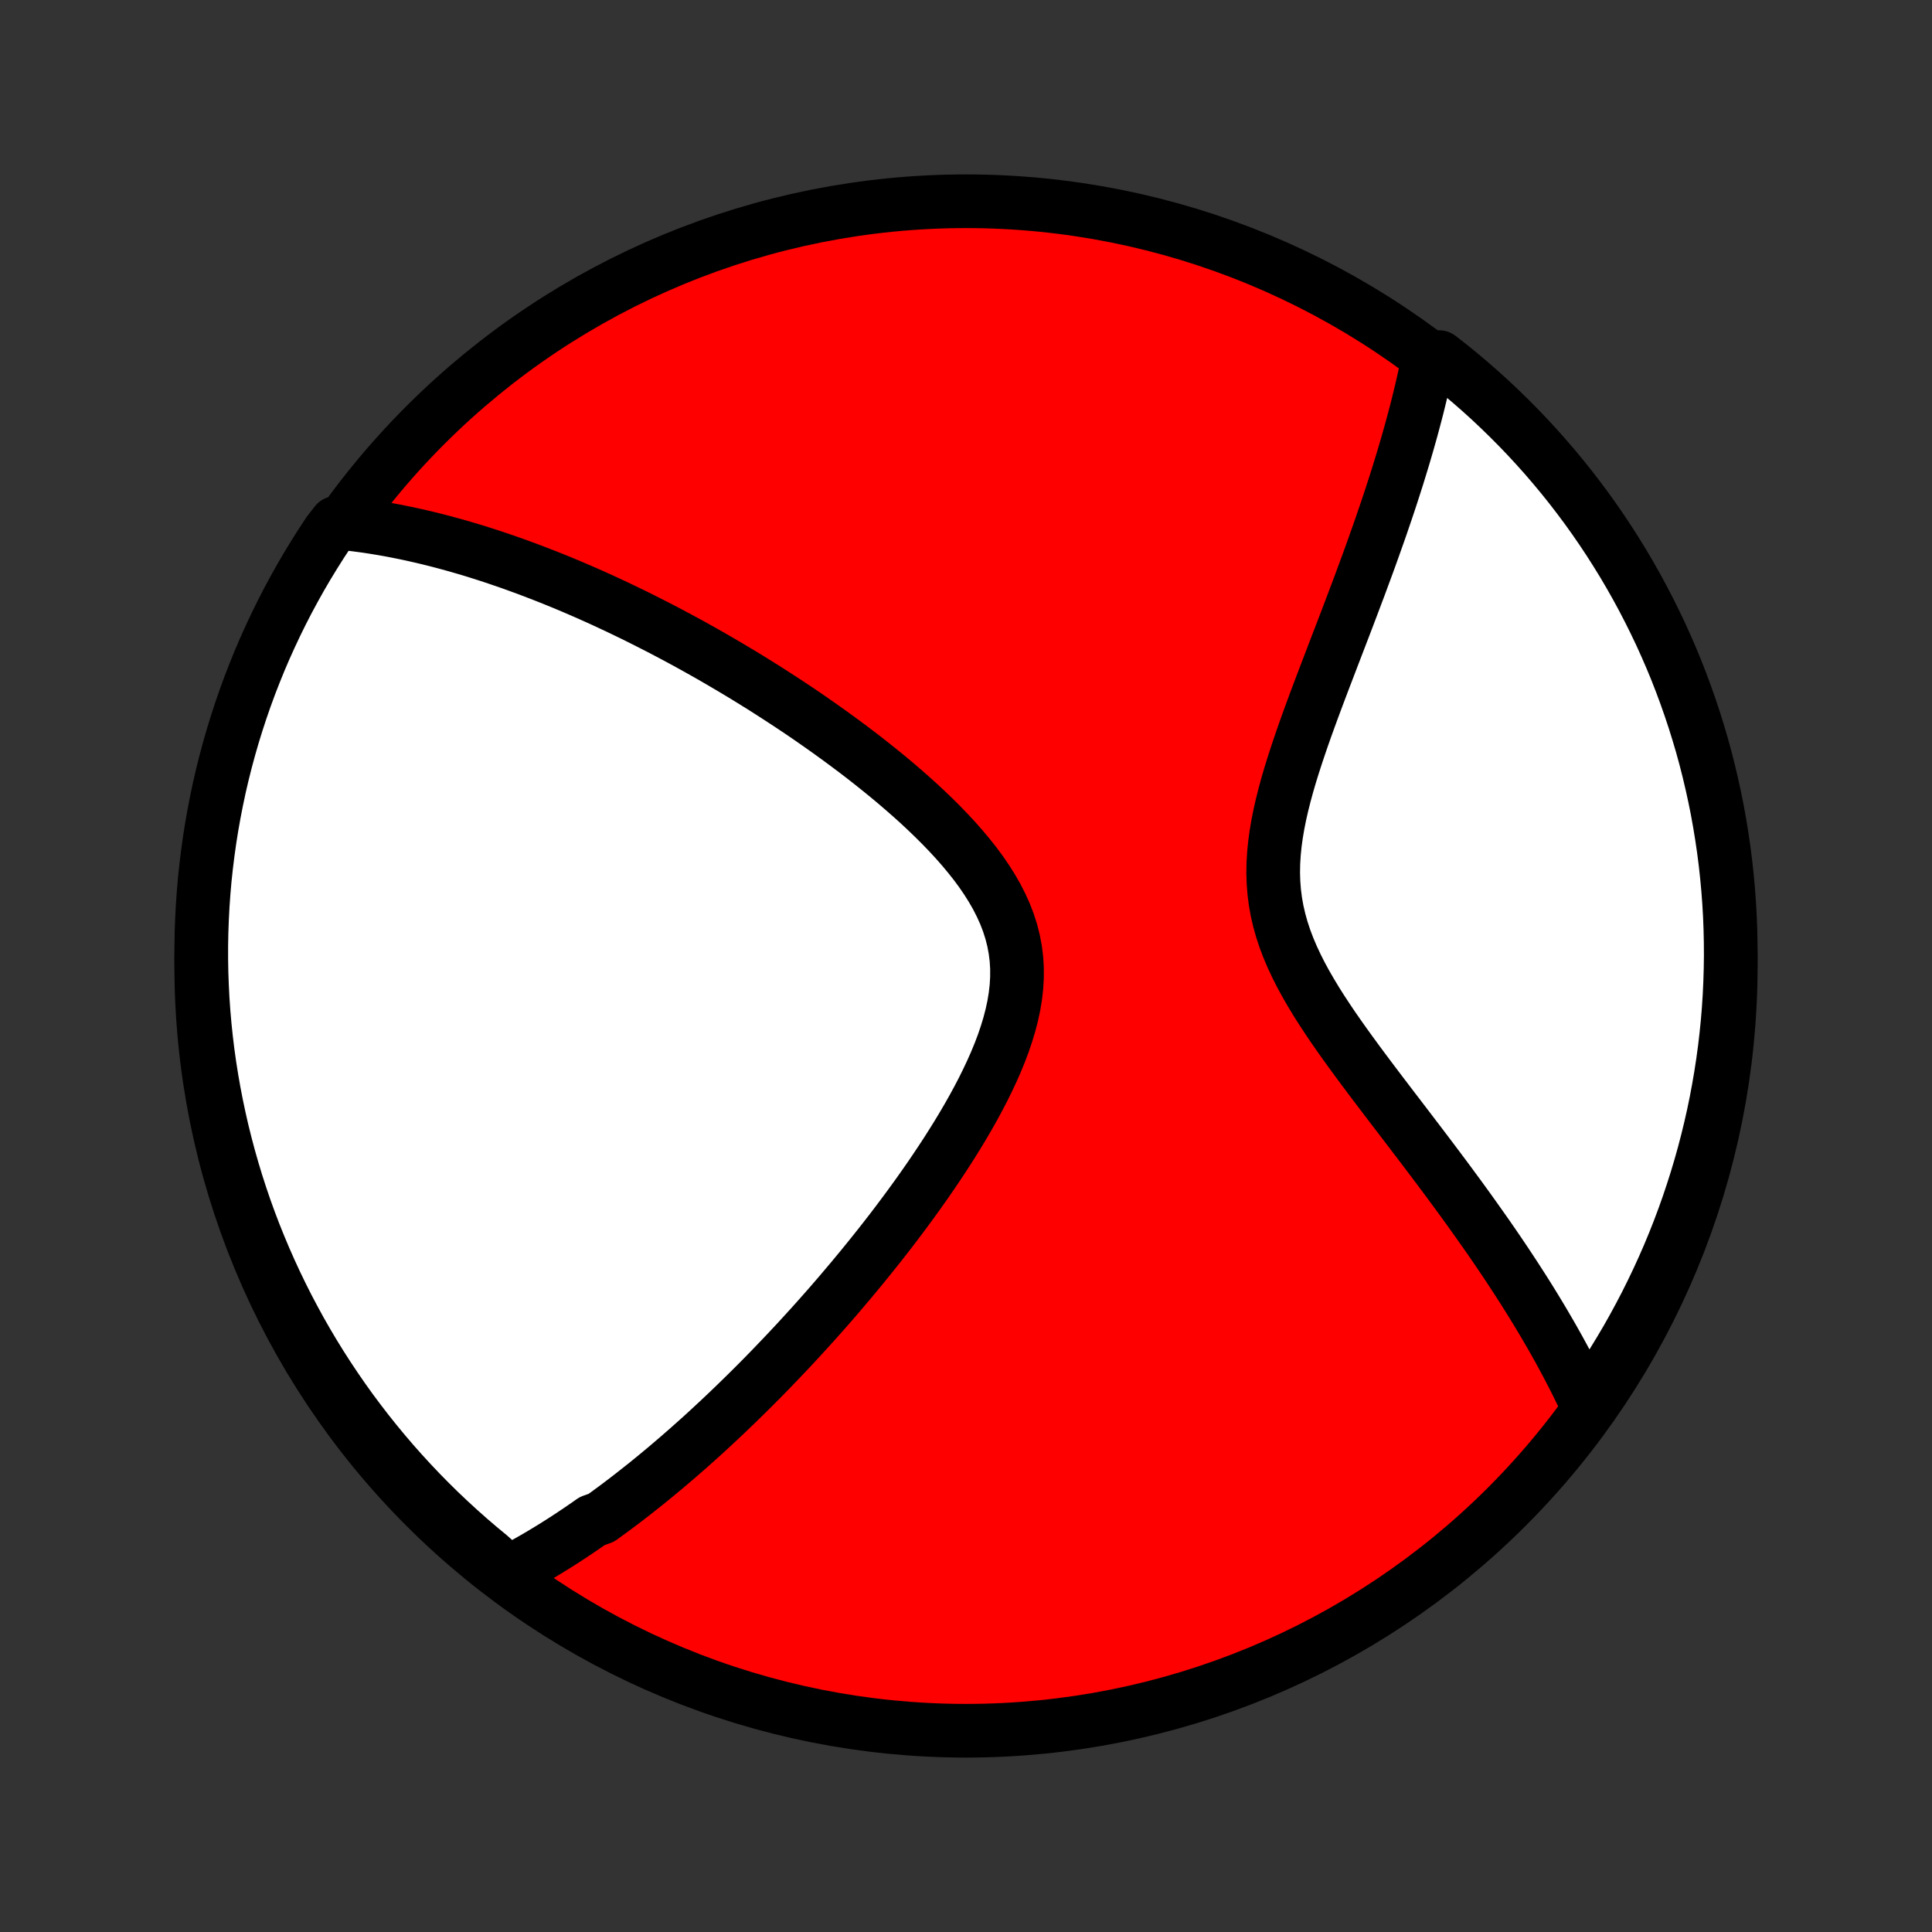 <?xml version="1.0" encoding="utf-8" standalone="no"?>
<!DOCTYPE svg PUBLIC "-//W3C//DTD SVG 1.1//EN"
  "http://www.w3.org/Graphics/SVG/1.1/DTD/svg11.dtd">
<!-- Created with matplotlib (http://matplotlib.org/) -->
<svg height="72pt" version="1.1" viewBox="0 0 72 72" width="72pt" xmlns="http://www.w3.org/2000/svg" xmlns:xlink="http://www.w3.org/1999/xlink">
 <rect x="0" y="0" width="72" height="72" fill="#333333" stroke="none"/>
 <defs>
  <style type="text/css">
*{stroke-linecap:butt;stroke-linejoin:round;}
  </style>
 </defs>
 <g id="figure_1">
  <g id="patch_1">
   <path d="
M0 72
L72 72
L72 0
L0 0
z
" style="fill:none;"/>
  </g>
  <g id="axes_1">
   <g id="PatchCollection_1">
    <defs>
     <path d="
M36 -7.5
C43.558 -7.5 50.808 -10.503 56.153 -15.848
C61.497 -21.192 64.5 -28.442 64.5 -36
C64.5 -43.558 61.497 -50.808 56.153 -56.153
C50.808 -61.497 43.558 -64.5 36 -64.5
C28.442 -64.5 21.192 -61.497 15.848 -56.153
C10.503 -50.808 7.5 -43.558 7.5 -36
C7.5 -28.442 10.503 -21.192 15.848 -15.848
C21.192 -10.503 28.442 -7.5 36 -7.5
z
" id="C0_0_a811fe30f3"/>
     <path d="
M18.94 -13.397
L19.121 -13.491
L19.301 -13.587
L19.48 -13.684
L19.658 -13.783
L19.834 -13.883
L20.011 -13.985
L20.186 -14.088
L20.36 -14.193
L20.534 -14.299
L20.706 -14.406
L20.879 -14.515
L21.05 -14.625
L21.222 -14.737
L21.392 -14.85
L21.562 -14.964
L21.732 -15.08
L21.902 -15.197
L22.071 -15.316
L22.409 -15.436
L22.577 -15.558
L22.745 -15.681
L22.914 -15.805
L23.082 -15.931
L23.251 -16.059
L23.419 -16.188
L23.588 -16.319
L23.756 -16.451
L23.925 -16.585
L24.095 -16.72
L24.264 -16.857
L24.434 -16.996
L24.604 -17.137
L24.775 -17.279
L24.946 -17.424
L25.117 -17.57
L25.29 -17.718
L25.462 -17.868
L25.636 -18.02
L25.809 -18.174
L25.984 -18.33
L26.16 -18.488
L26.336 -18.649
L26.513 -18.812
L26.69 -18.977
L26.869 -19.144
L27.049 -19.314
L27.229 -19.486
L27.411 -19.661
L27.593 -19.838
L27.777 -20.018
L27.962 -20.201
L28.148 -20.386
L28.335 -20.574
L28.523 -20.765
L28.712 -20.959
L28.902 -21.157
L29.094 -21.357
L29.287 -21.56
L29.481 -21.766
L29.677 -21.976
L29.873 -22.189
L30.071 -22.406
L30.271 -22.626
L30.471 -22.849
L30.673 -23.077
L30.876 -23.307
L31.08 -23.542
L31.285 -23.78
L31.491 -24.023
L31.699 -24.269
L31.907 -24.519
L32.117 -24.773
L32.327 -25.031
L32.538 -25.293
L32.75 -25.559
L32.963 -25.83
L33.176 -26.104
L33.389 -26.383
L33.602 -26.666
L33.815 -26.953
L34.028 -27.244
L34.241 -27.54
L34.453 -27.84
L34.664 -28.143
L34.873 -28.451
L35.081 -28.763
L35.287 -29.078
L35.49 -29.398
L35.691 -29.721
L35.888 -30.048
L36.081 -30.378
L36.269 -30.711
L36.452 -31.048
L36.629 -31.387
L36.798 -31.729
L36.96 -32.073
L37.114 -32.42
L37.257 -32.768
L37.389 -33.117
L37.508 -33.468
L37.615 -33.82
L37.706 -34.172
L37.782 -34.523
L37.84 -34.874
L37.88 -35.225
L37.9 -35.574
L37.9 -35.92
L37.879 -36.265
L37.836 -36.607
L37.772 -36.946
L37.687 -37.281
L37.581 -37.613
L37.455 -37.941
L37.309 -38.264
L37.146 -38.584
L36.965 -38.899
L36.77 -39.209
L36.56 -39.515
L36.337 -39.817
L36.102 -40.113
L35.858 -40.405
L35.604 -40.693
L35.342 -40.976
L35.073 -41.254
L34.799 -41.527
L34.519 -41.796
L34.235 -42.061
L33.947 -42.32
L33.656 -42.575
L33.363 -42.826
L33.068 -43.072
L32.772 -43.313
L32.475 -43.55
L32.178 -43.783
L31.88 -44.011
L31.583 -44.234
L31.286 -44.453
L30.99 -44.668
L30.695 -44.879
L30.401 -45.085
L30.109 -45.288
L29.818 -45.486
L29.529 -45.679
L29.241 -45.869
L28.955 -46.055
L28.672 -46.237
L28.39 -46.416
L28.11 -46.59
L27.833 -46.761
L27.558 -46.928
L27.285 -47.091
L27.014 -47.251
L26.746 -47.408
L26.48 -47.561
L26.216 -47.711
L25.954 -47.857
L25.695 -48.001
L25.438 -48.141
L25.183 -48.278
L24.93 -48.412
L24.68 -48.544
L24.431 -48.672
L24.185 -48.797
L23.941 -48.92
L23.699 -49.041
L23.459 -49.158
L23.22 -49.273
L22.984 -49.386
L22.749 -49.496
L22.517 -49.604
L22.286 -49.709
L22.056 -49.812
L21.829 -49.913
L21.603 -50.011
L21.378 -50.108
L21.155 -50.202
L20.934 -50.294
L20.714 -50.384
L20.495 -50.472
L20.277 -50.558
L20.061 -50.642
L19.846 -50.724
L19.632 -50.805
L19.419 -50.883
L19.208 -50.96
L18.997 -51.035
L18.787 -51.108
L18.578 -51.179
L18.37 -51.249
L18.162 -51.317
L17.956 -51.383
L17.75 -51.448
L17.544 -51.511
L17.339 -51.572
L17.135 -51.631
L16.931 -51.689
L16.727 -51.745
L16.524 -51.8
L16.322 -51.853
L16.119 -51.904
L15.917 -51.954
L15.714 -52.002
L15.512 -52.048
L15.31 -52.093
L15.108 -52.136
L14.906 -52.177
L14.704 -52.217
L14.502 -52.255
L14.299 -52.291
L14.097 -52.325
L13.893 -52.358
L13.69 -52.389
L13.486 -52.417
L13.282 -52.444
L13.077 -52.469
L12.872 -52.492
L12.52 -52.513
L12.241 -52.153
L11.97 -51.741
L11.707 -51.324
L11.45 -50.902
L11.201 -50.476
L10.96 -50.045
L10.726 -49.61
L10.5 -49.171
L10.282 -48.728
L10.072 -48.281
L9.869 -47.831
L9.674 -47.376
L9.488 -46.918
L9.309 -46.457
L9.139 -45.993
L8.977 -45.526
L8.823 -45.055
L8.677 -44.582
L8.54 -44.107
L8.411 -43.629
L8.29 -43.148
L8.178 -42.666
L8.075 -42.181
L7.98 -41.695
L7.893 -41.206
L7.815 -40.717
L7.746 -40.225
L7.685 -39.733
L7.632 -39.239
L7.589 -38.745
L7.554 -38.249
L7.528 -37.753
L7.51 -37.256
L7.501 -36.759
L7.501 -36.262
L7.509 -35.764
L7.527 -35.267
L7.552 -34.77
L7.587 -34.273
L7.63 -33.777
L7.682 -33.281
L7.742 -32.786
L7.811 -32.293
L7.889 -31.8
L7.975 -31.309
L8.07 -30.819
L8.173 -30.331
L8.284 -29.844
L8.405 -29.359
L8.533 -28.877
L8.67 -28.396
L8.815 -27.918
L8.969 -27.442
L9.13 -26.969
L9.3 -26.499
L9.478 -26.031
L9.665 -25.567
L9.859 -25.105
L10.061 -24.648
L10.271 -24.193
L10.489 -23.742
L10.714 -23.295
L10.948 -22.852
L11.188 -22.412
L11.437 -21.977
L11.693 -21.546
L11.956 -21.12
L12.227 -20.698
L12.505 -20.281
L12.79 -19.868
L13.082 -19.46
L13.382 -19.058
L13.688 -18.66
L14.001 -18.268
L14.32 -17.882
L14.646 -17.5
L14.979 -17.125
L15.318 -16.755
L15.663 -16.391
L16.015 -16.033
L16.372 -15.681
L16.736 -15.336
L17.106 -14.996
L17.481 -14.663
L17.862 -14.337
L18.248 -14.017
z
" id="C0_1_dbe83a3c66"/>
     <path d="
M59.176 -19.58
L59.089 -19.769
L58.999 -19.96
L58.907 -20.151
L58.813 -20.343
L58.717 -20.537
L58.618 -20.731
L58.517 -20.927
L58.414 -21.125
L58.308 -21.323
L58.2 -21.523
L58.09 -21.725
L57.976 -21.928
L57.861 -22.133
L57.742 -22.339
L57.621 -22.547
L57.498 -22.757
L57.371 -22.969
L57.242 -23.182
L57.11 -23.398
L56.975 -23.615
L56.837 -23.835
L56.696 -24.056
L56.552 -24.28
L56.405 -24.506
L56.255 -24.734
L56.102 -24.965
L55.945 -25.198
L55.786 -25.433
L55.623 -25.671
L55.457 -25.911
L55.287 -26.153
L55.114 -26.398
L54.938 -26.646
L54.759 -26.897
L54.576 -27.15
L54.39 -27.406
L54.2 -27.664
L54.008 -27.925
L53.812 -28.189
L53.612 -28.456
L53.41 -28.725
L53.204 -28.998
L52.996 -29.273
L52.785 -29.55
L52.571 -29.831
L52.355 -30.114
L52.136 -30.401
L51.915 -30.689
L51.693 -30.981
L51.469 -31.275
L51.244 -31.572
L51.018 -31.872
L50.792 -32.174
L50.566 -32.479
L50.342 -32.786
L50.118 -33.096
L49.897 -33.408
L49.678 -33.723
L49.464 -34.041
L49.254 -34.361
L49.05 -34.683
L48.854 -35.008
L48.665 -35.335
L48.485 -35.665
L48.317 -35.998
L48.16 -36.333
L48.016 -36.671
L47.887 -37.011
L47.773 -37.355
L47.676 -37.7
L47.595 -38.049
L47.532 -38.4
L47.487 -38.754
L47.459 -39.109
L47.448 -39.467
L47.454 -39.827
L47.476 -40.189
L47.512 -40.552
L47.562 -40.916
L47.624 -41.28
L47.697 -41.645
L47.78 -42.01
L47.872 -42.374
L47.971 -42.738
L48.077 -43.101
L48.189 -43.463
L48.305 -43.823
L48.425 -44.182
L48.547 -44.538
L48.672 -44.892
L48.799 -45.244
L48.927 -45.593
L49.056 -45.94
L49.185 -46.283
L49.314 -46.624
L49.443 -46.961
L49.571 -47.295
L49.697 -47.625
L49.823 -47.953
L49.947 -48.276
L50.07 -48.596
L50.191 -48.912
L50.31 -49.225
L50.427 -49.534
L50.542 -49.84
L50.656 -50.141
L50.766 -50.439
L50.875 -50.734
L50.982 -51.024
L51.086 -51.311
L51.188 -51.595
L51.287 -51.875
L51.385 -52.151
L51.48 -52.424
L51.572 -52.694
L51.663 -52.96
L51.751 -53.222
L51.837 -53.482
L51.92 -53.738
L52.001 -53.991
L52.081 -54.241
L52.157 -54.488
L52.232 -54.732
L52.305 -54.973
L52.375 -55.212
L52.444 -55.447
L52.51 -55.68
L52.575 -55.91
L52.637 -56.137
L52.697 -56.362
L52.756 -56.585
L52.813 -56.805
L52.867 -57.023
L52.92 -57.239
L52.971 -57.452
L53.02 -57.664
L53.068 -57.873
L53.113 -58.08
L53.157 -58.286
L53.199 -58.489
L53.634 -58.691
L54.023 -58.389
L54.405 -58.078
L54.782 -57.76
L55.153 -57.436
L55.519 -57.105
L55.878 -56.767
L56.231 -56.423
L56.579 -56.073
L56.92 -55.717
L57.254 -55.355
L57.583 -54.987
L57.904 -54.613
L58.219 -54.234
L58.527 -53.849
L58.828 -53.458
L59.123 -53.062
L59.41 -52.661
L59.69 -52.255
L59.963 -51.844
L60.228 -51.428
L60.487 -51.008
L60.737 -50.583
L60.981 -50.153
L61.216 -49.719
L61.444 -49.281
L61.664 -48.839
L61.877 -48.393
L62.081 -47.943
L62.278 -47.49
L62.467 -47.033
L62.647 -46.572
L62.819 -46.109
L62.983 -45.642
L63.139 -45.173
L63.287 -44.7
L63.427 -44.225
L63.558 -43.748
L63.68 -43.268
L63.794 -42.786
L63.9 -42.302
L63.998 -41.816
L64.086 -41.328
L64.166 -40.839
L64.238 -40.348
L64.301 -39.856
L64.355 -39.362
L64.401 -38.868
L64.438 -38.373
L64.467 -37.876
L64.486 -37.38
L64.497 -36.883
L64.5 -36.386
L64.493 -35.888
L64.478 -35.391
L64.455 -34.894
L64.423 -34.397
L64.382 -33.9
L64.332 -33.405
L64.274 -32.91
L64.207 -32.416
L64.131 -31.923
L64.047 -31.431
L63.955 -30.941
L63.854 -30.452
L63.744 -29.965
L63.626 -29.48
L63.5 -28.997
L63.365 -28.516
L63.222 -28.037
L63.07 -27.561
L62.911 -27.087
L62.743 -26.616
L62.567 -26.147
L62.383 -25.682
L62.191 -25.22
L61.99 -24.761
L61.782 -24.306
L61.566 -23.854
L61.343 -23.406
L61.111 -22.962
L60.872 -22.521
L60.626 -22.085
L60.371 -21.653
L60.11 -21.226
L59.841 -20.802
L59.565 -20.384
z
" id="C0_2_385b914258"/>
    </defs>
    <g clip-path="url(#p1bffca34e9)">
     <use style="fill:#ff0000;stroke:#000000;stroke-width:2.0;" x="0.0" xlink:href="#C0_0_a811fe30f3" y="72.0"/>
    </g>
    <g clip-path="url(#p1bffca34e9)">
     <use style="fill:#ffffff;stroke:#000000;stroke-width:2.0;" x="0.0" xlink:href="#C0_1_dbe83a3c66" y="72.0"/>
    </g>
    <g clip-path="url(#p1bffca34e9)">
     <use style="fill:#ffffff;stroke:#000000;stroke-width:2.0;" x="0.0" xlink:href="#C0_2_385b914258" y="72.0"/>
    </g>
   </g>
  </g>
 </g>
 <defs>
  <clipPath id="p1bffca34e9">
   <rect height="72.0" width="72.0" x="0.0" y="0.0"/>
  </clipPath>
 </defs>
</svg>
